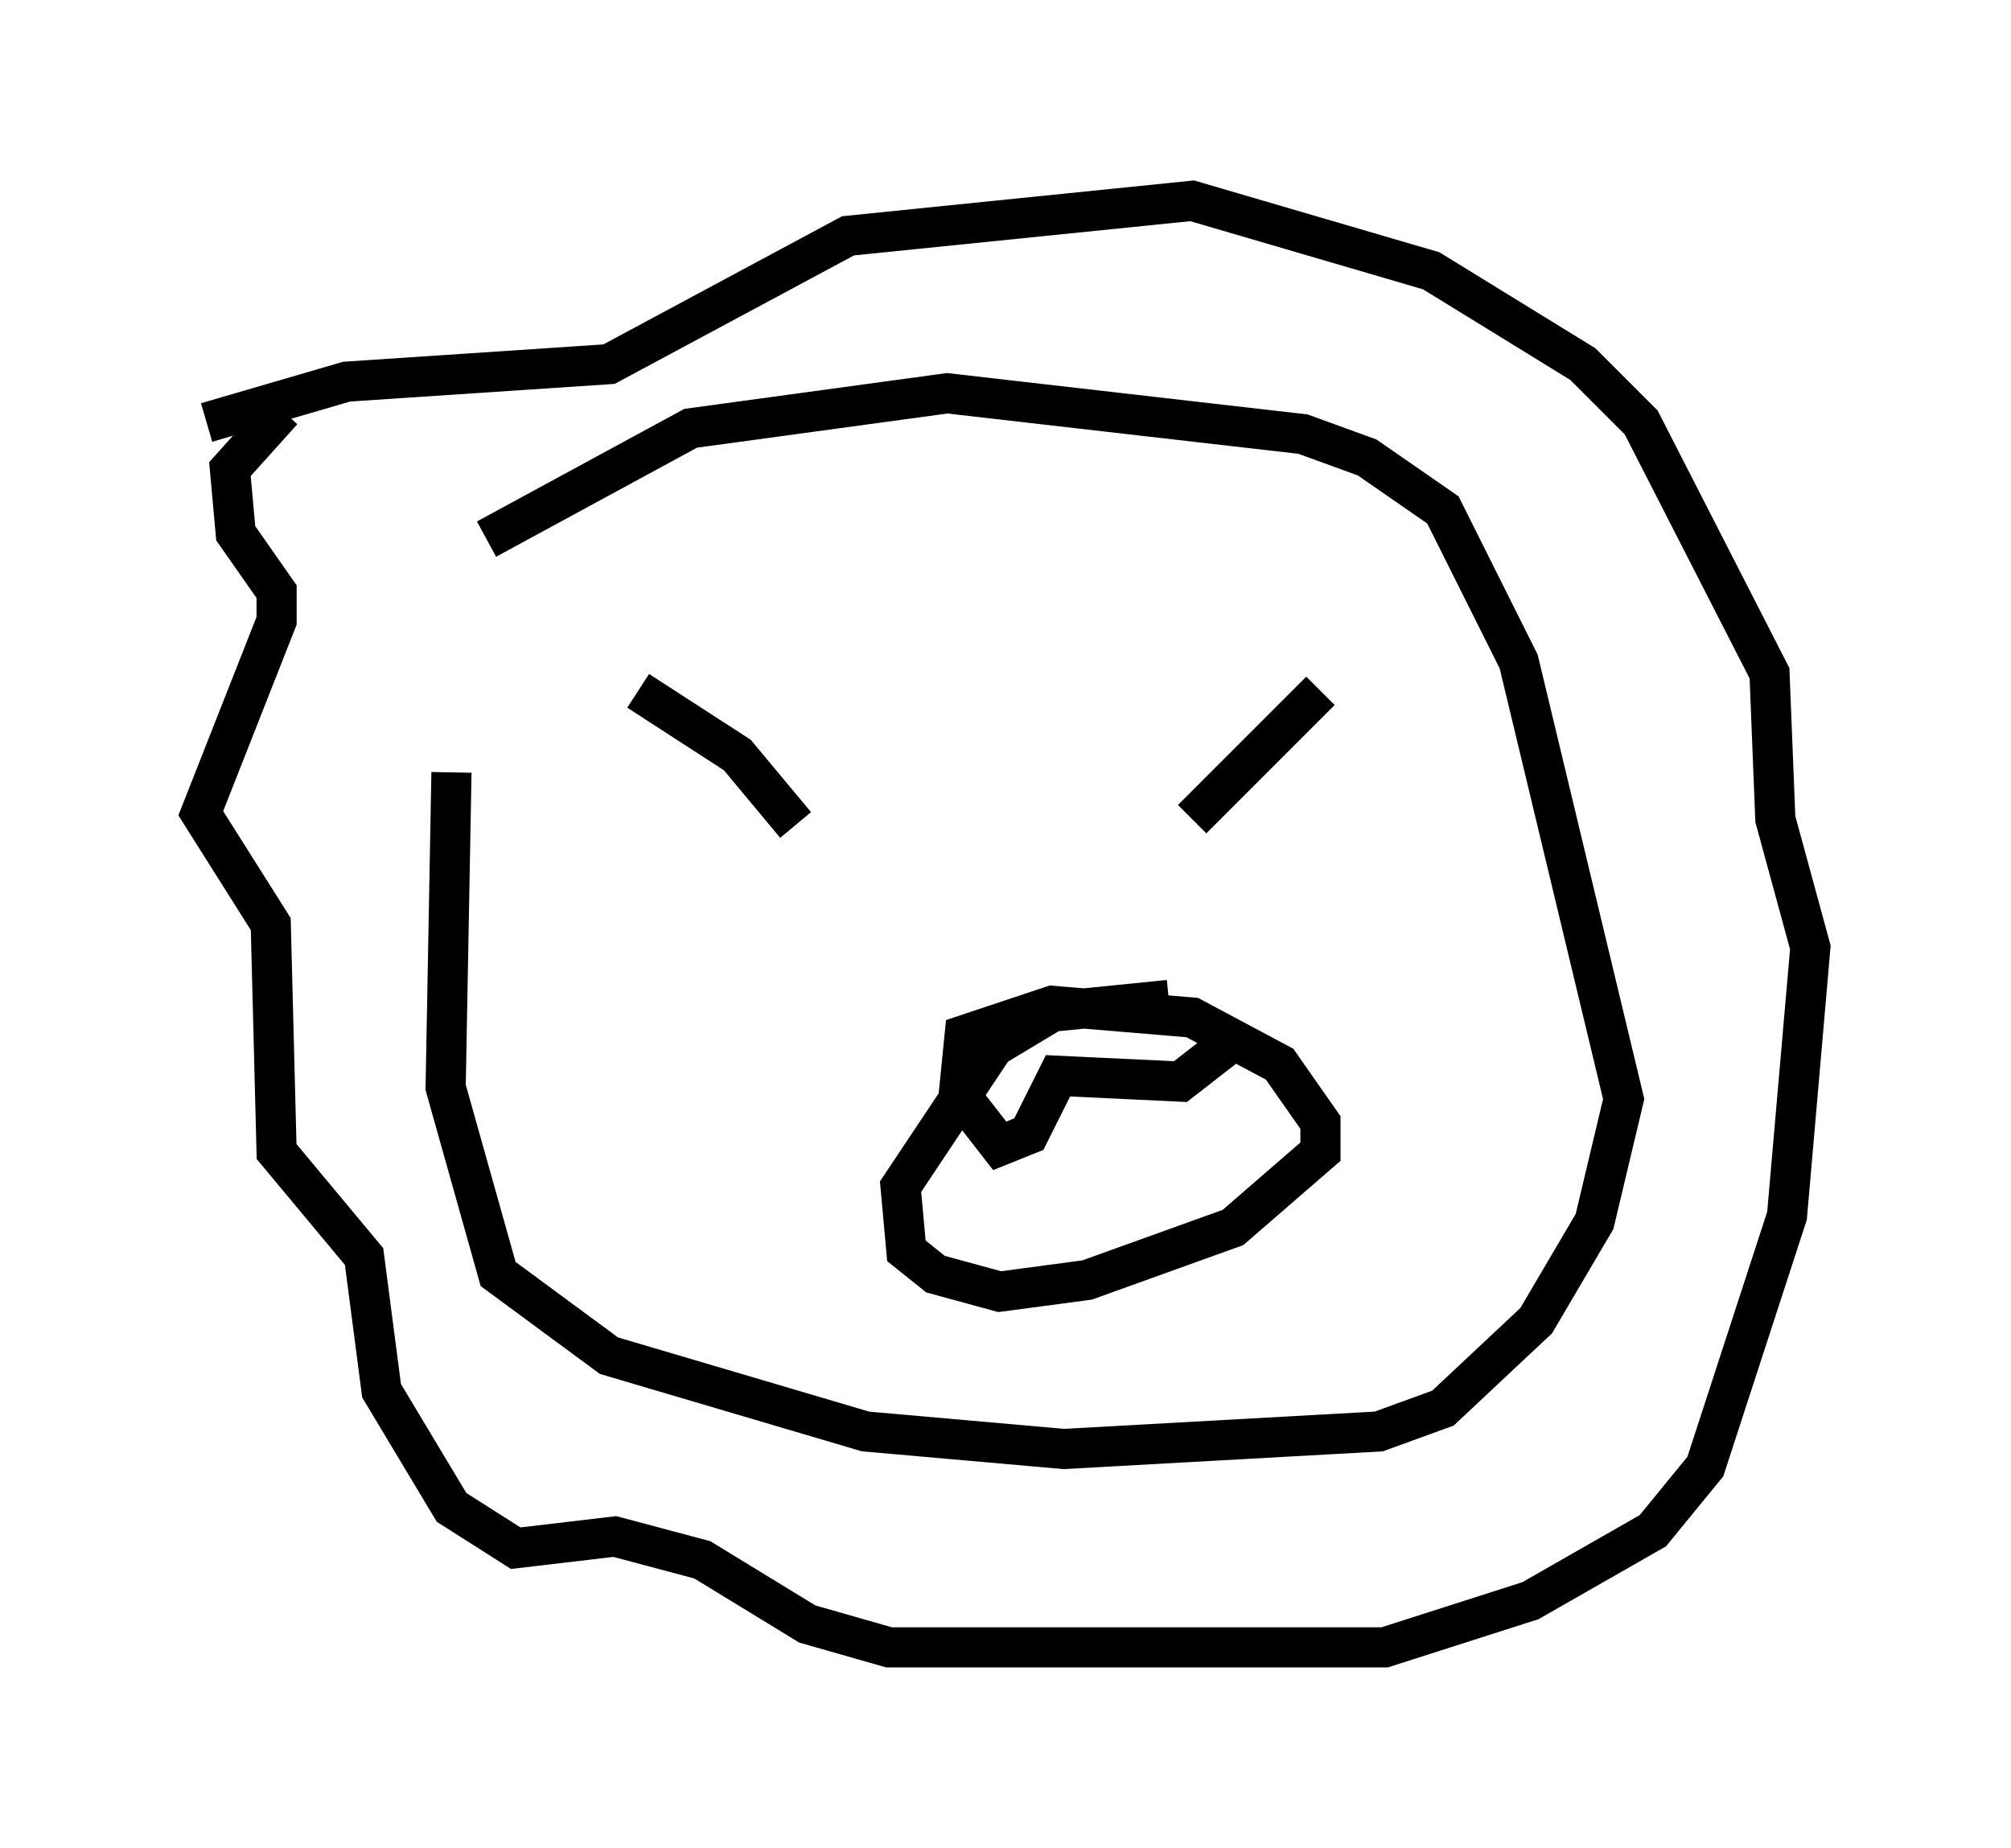 <?xml version="1.0" encoding="utf-8" ?>
<svg baseProfile="full" height="46.022" version="1.1" width="50.089" xmlns="http://www.w3.org/2000/svg" xmlns:ev="http://www.w3.org/2001/xml-events" xmlns:xlink="http://www.w3.org/1999/xlink"><defs /><rect fill="white" height="46.022" width="50.089" x="0" y="0" /><path d="M12.117, 13.57 m-0.872, 5.665 l-0.145, 7.844 1.307, 4.648 l2.76, 2.034 6.391, 1.888 l4.939, 0.436 7.844, -0.436 l1.598, -0.581 2.324, -2.179 l1.453, -2.469 0.726, -3.05 l-2.615, -10.894 -1.888, -3.777 l-1.888, -1.307 -1.598, -0.581 l-8.86, -1.017 -6.391, 0.872 l-5.084, 2.76 m-5.084, -3.196 l-1.307, 1.453 0.145, 1.598 l1.017, 1.453 0.0, 0.726 l-1.888, 4.793 1.743, 2.76 l0.145, 5.665 2.179, 2.615 l0.436, 3.341 1.743, 2.905 l1.598, 1.017 2.469, -0.291 l2.179, 0.581 2.615, 1.598 l2.034, 0.581 12.346, 0.0 l3.631, -1.162 3.05, -1.743 l1.307, -1.598 2.034, -6.246 l0.581, -6.682 -0.872, -3.196 l-0.145, -3.631 -3.196, -6.246 l-1.453, -1.453 -3.777, -2.324 l-5.955, -1.743 -8.57, 0.872 l-5.955, 3.196 -6.536, 0.436 l-3.486, 1.017 m10.749, 6.682 l2.469, 1.598 1.453, 1.743 m13.073, -3.341 l-3.196, 3.196 m-0.581, 4.503 l-2.905, 0.291 -1.453, 0.872 l-2.324, 3.486 0.145, 1.598 l0.726, 0.581 1.598, 0.436 l2.179, -0.291 3.631, -1.307 l2.179, -1.888 0.0, -0.726 l-1.017, -1.453 -2.179, -1.162 l-3.486, -0.291 -2.179, 0.726 l-0.145, 1.453 1.017, 1.307 l0.726, -0.291 0.726, -1.453 l3.05, 0.145 1.307, -1.017 " fill="none" stroke="black" stroke-width="1" /></svg>